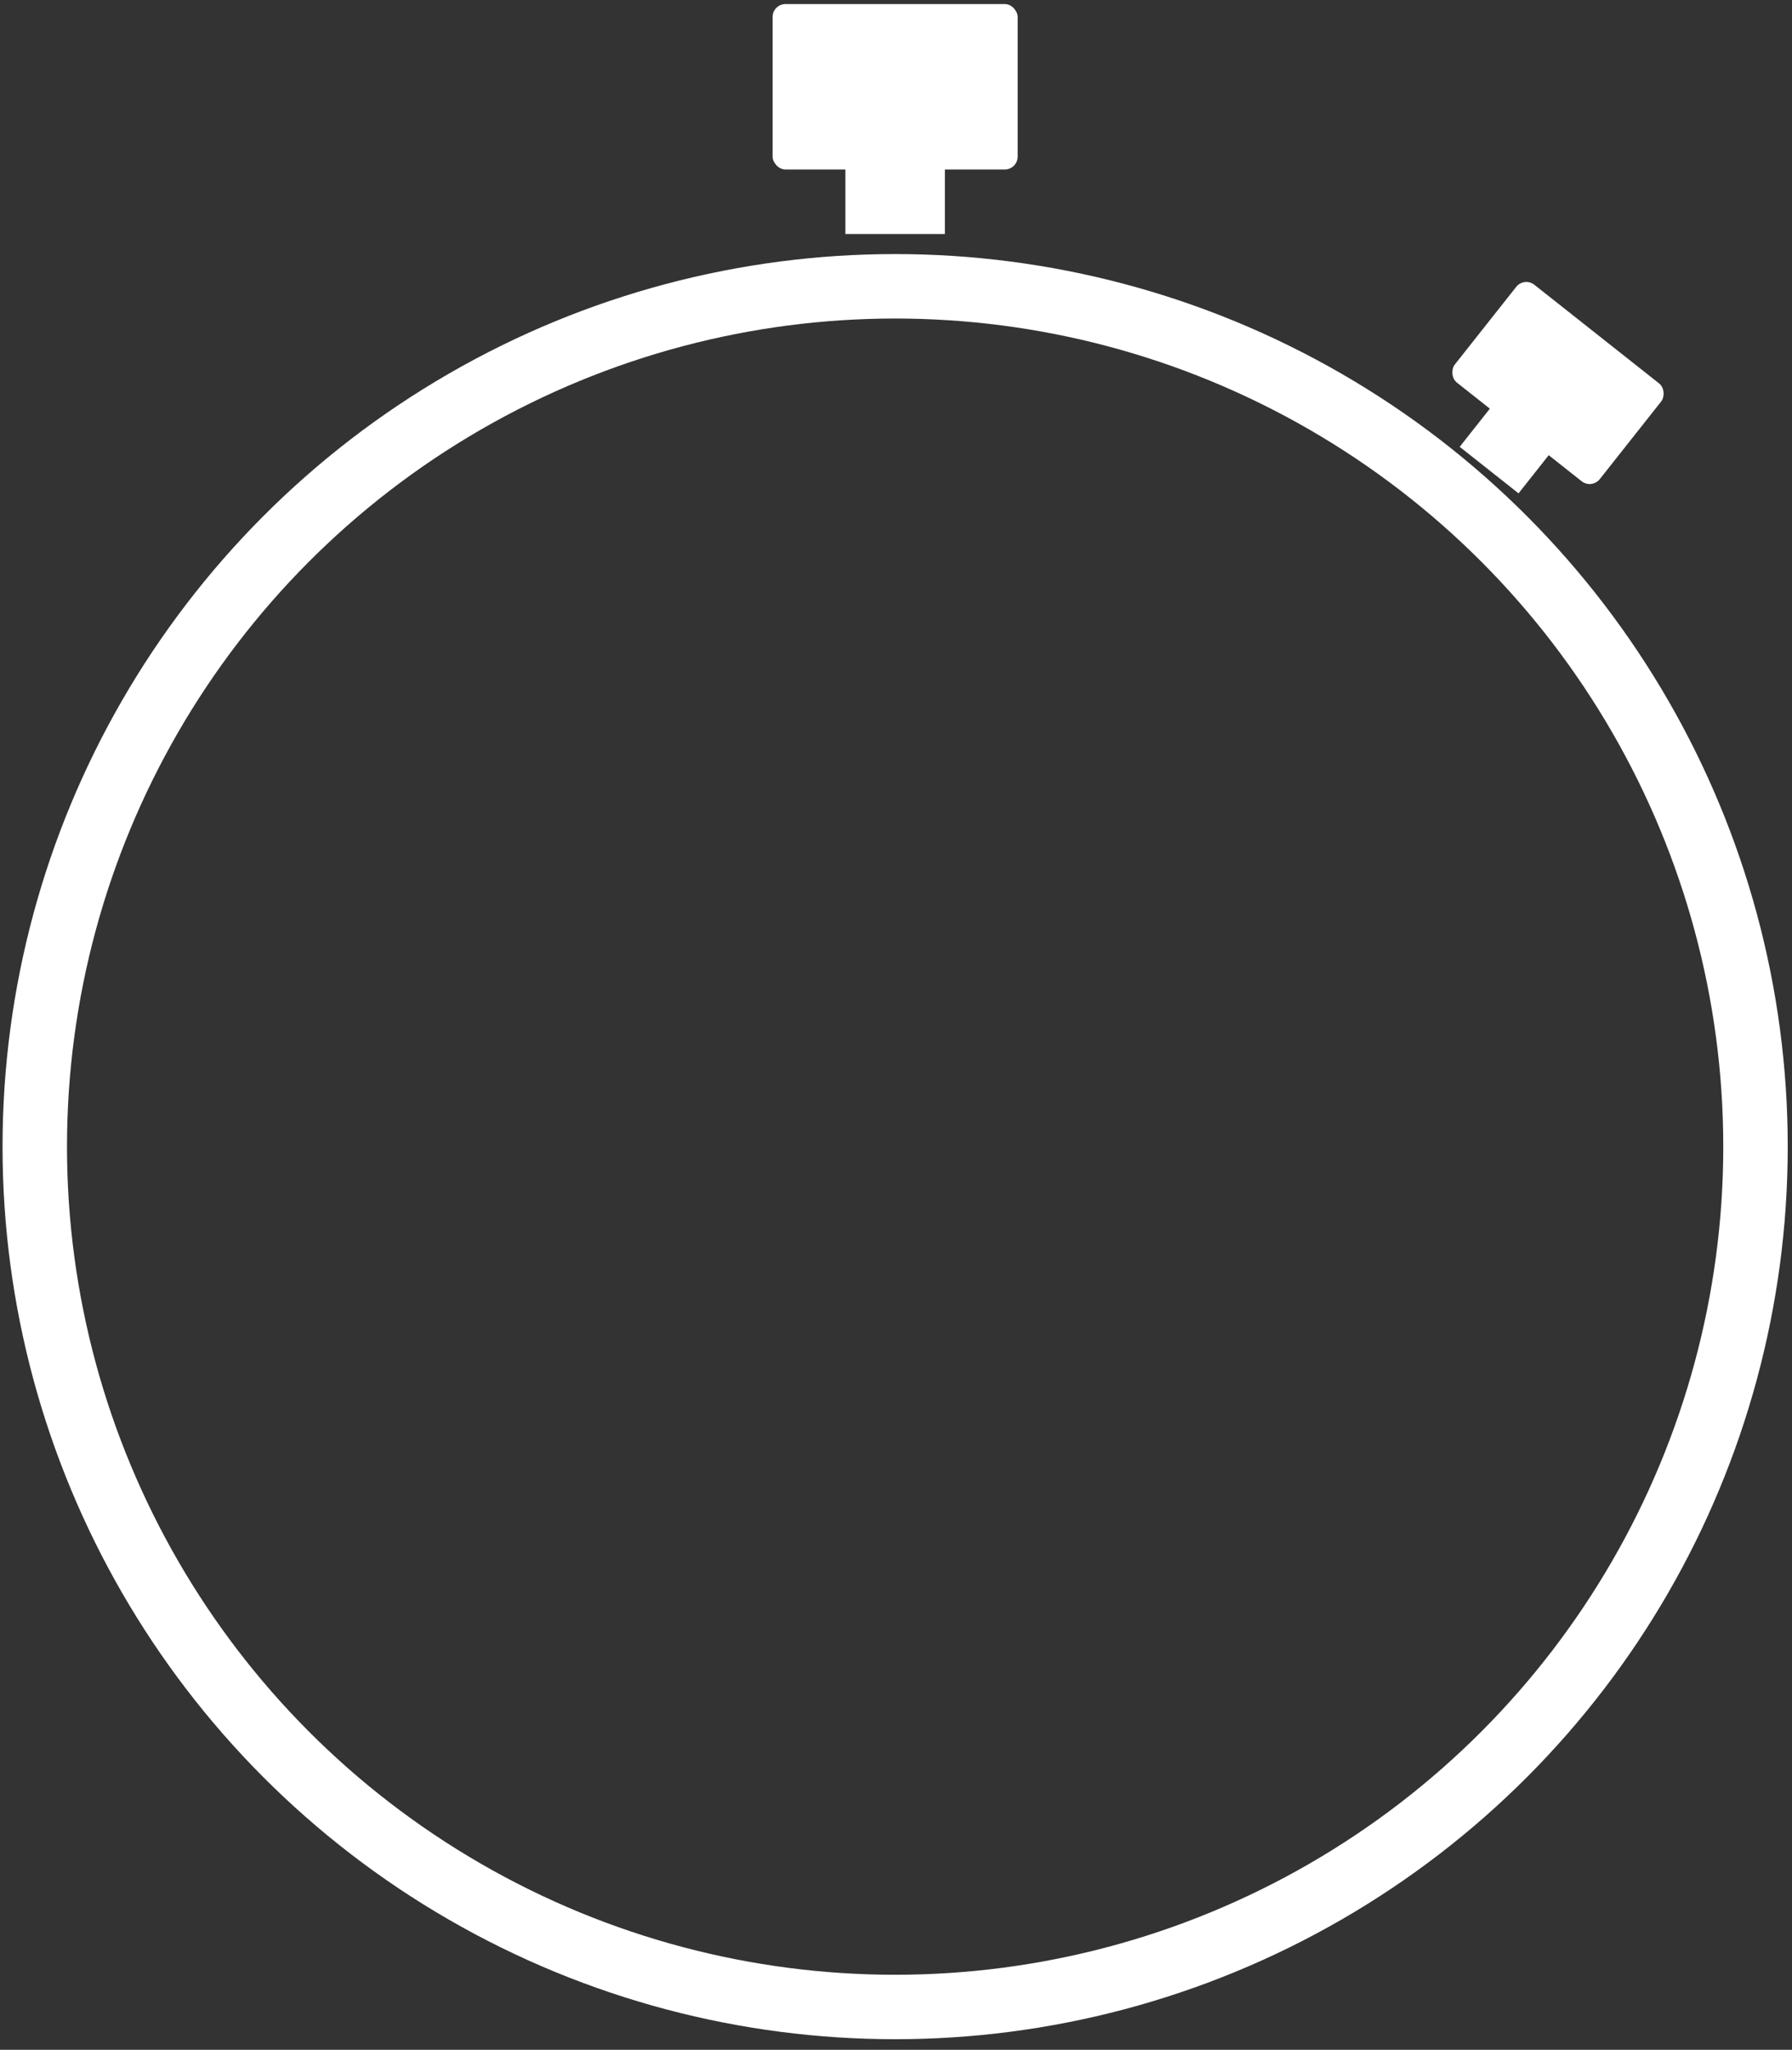 <svg width="139" height="159" viewBox="0 0 139 159" fill="none" xmlns="http://www.w3.org/2000/svg">
<rect x="0" y="0" width="139" height="159" fill="#333333" stroke="none"/>
<circle cx="69.433" cy="88.944" r="66.736" stroke="white" stroke-width="5"/>
<rect x="65.575" y="11.288" width="7.716" height="6.864" fill="white"/>
<rect x="59.929" y="0.314" width="19.008" height="12.834" rx="1" fill="white"/>
<rect x="116.434" y="30.6" width="5.819" height="5.176" transform="rotate(38.336 116.434 30.6)" fill="white"/>
<rect x="118.228" y="21.467" width="14.335" height="9.679" rx="1" transform="rotate(38.336 118.228 21.467)" fill="white"/>
</svg>
